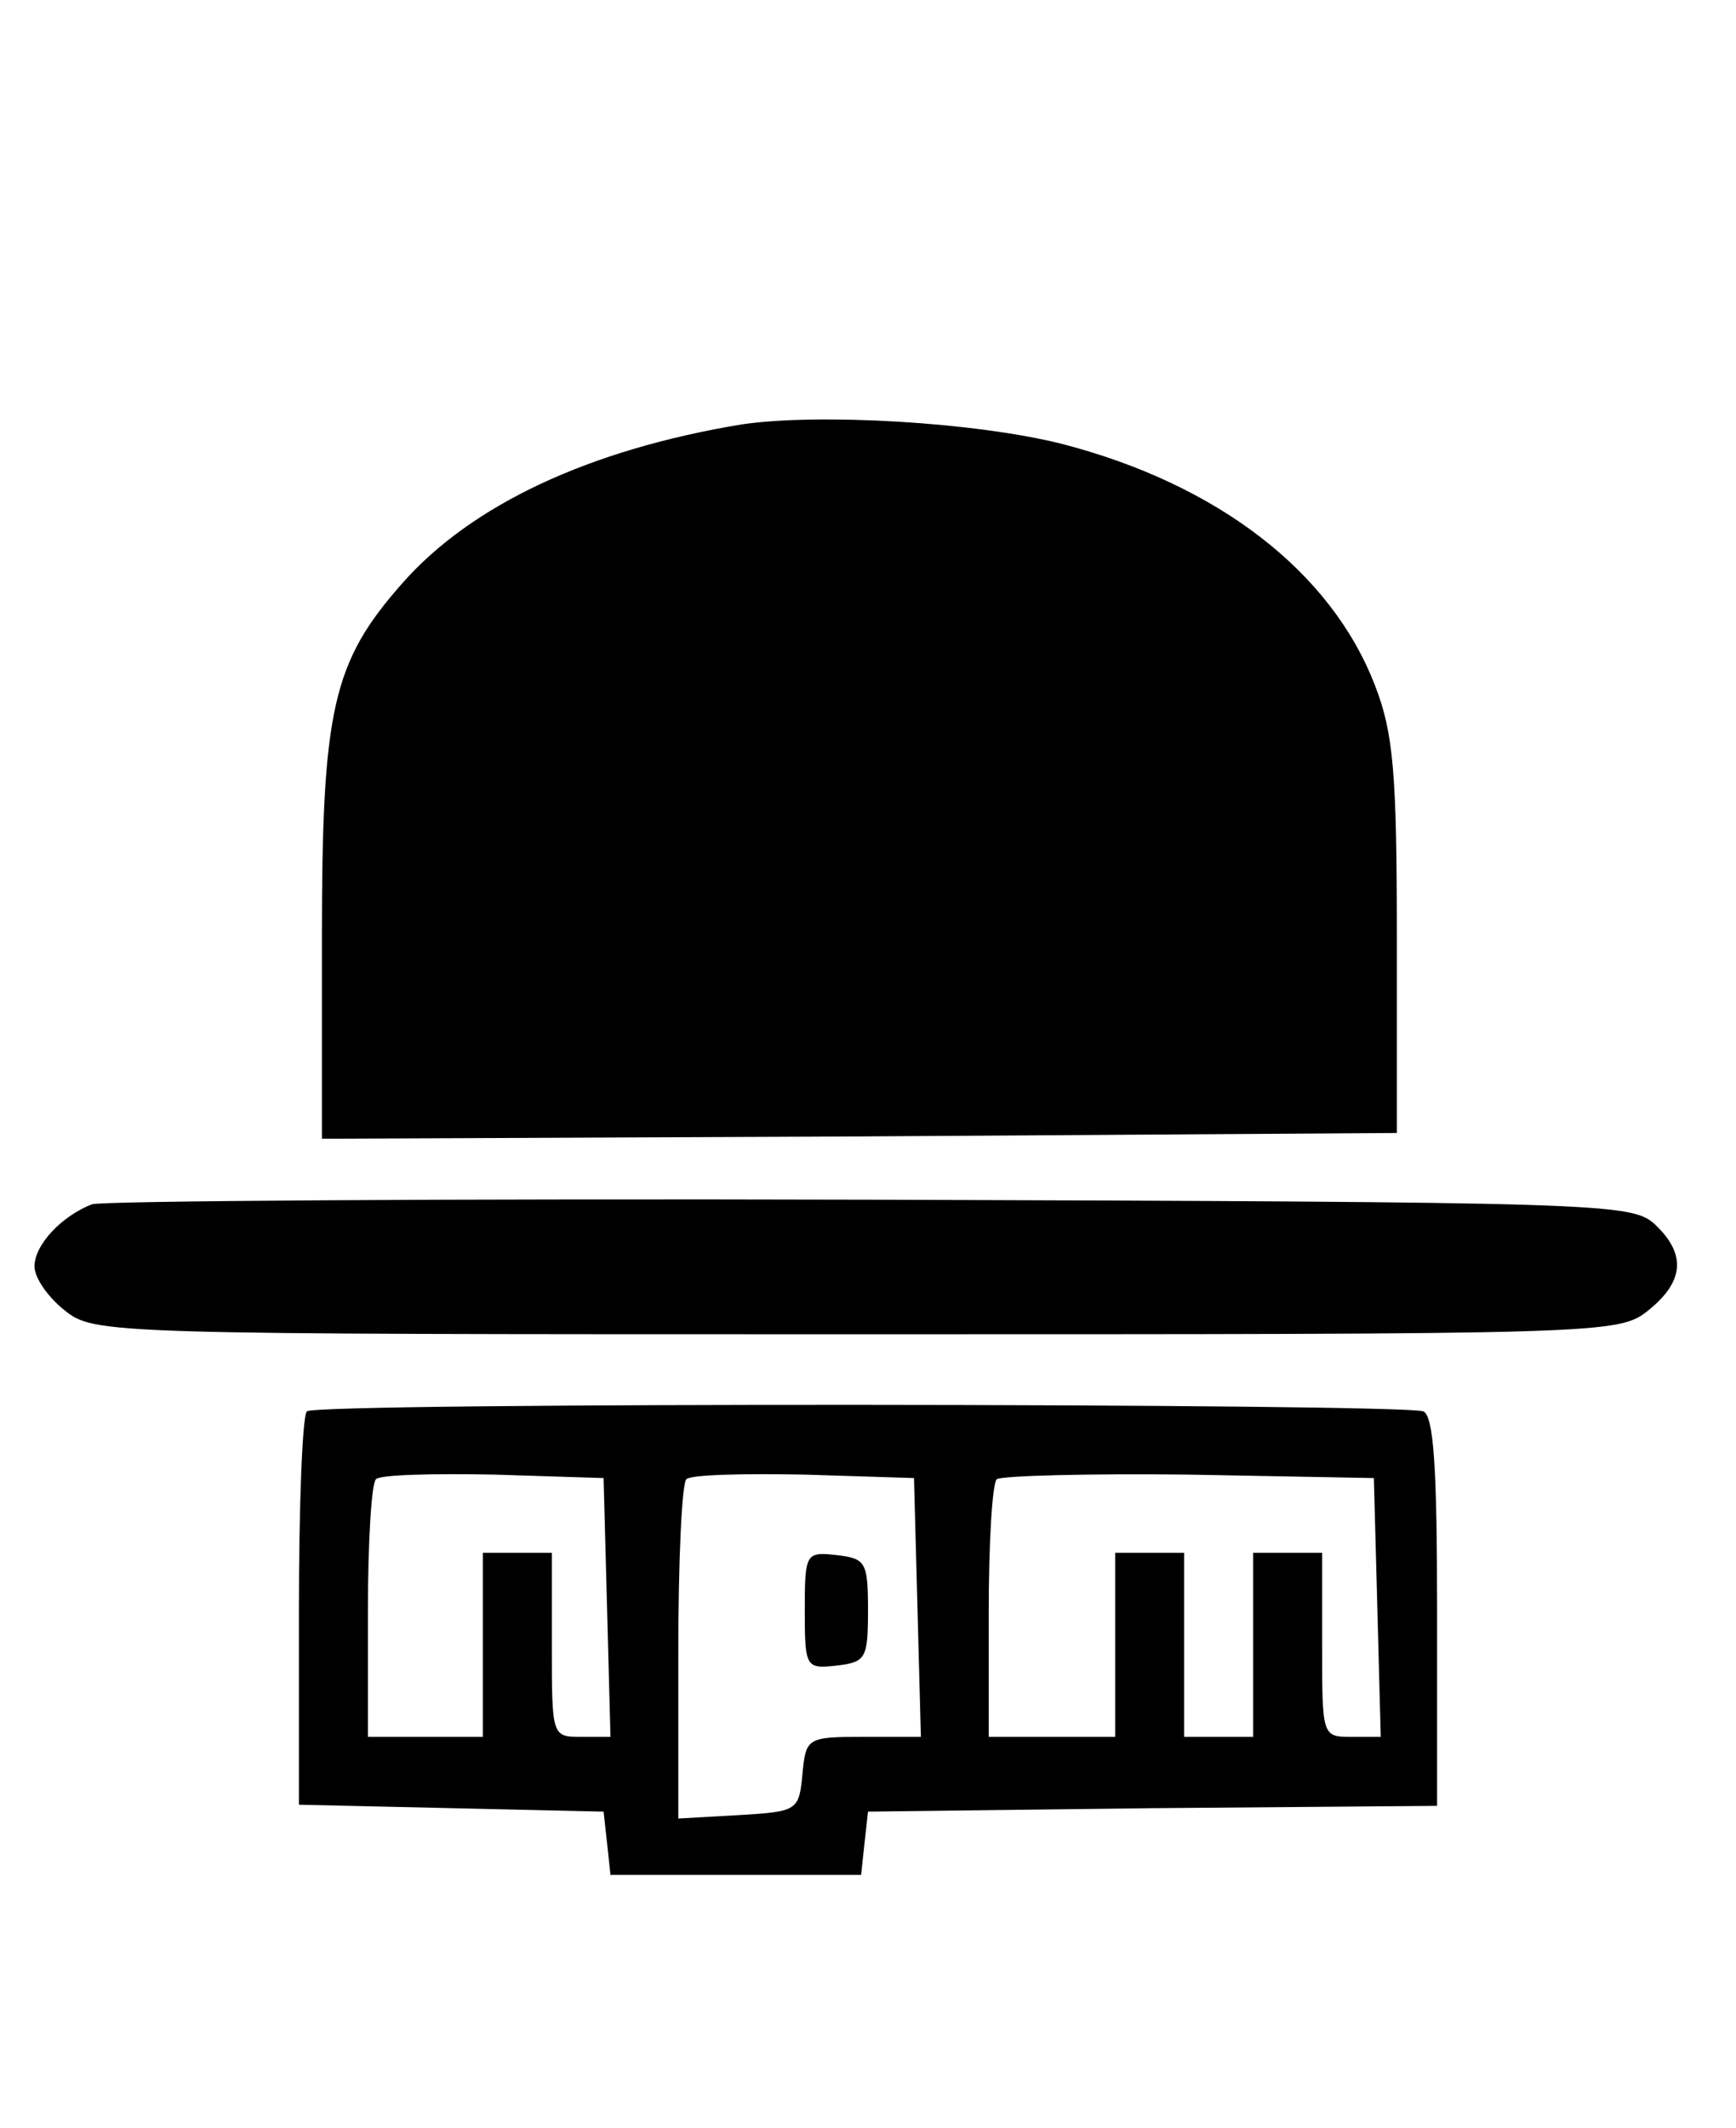 <?xml version="1.0" standalone="no"?>
<!DOCTYPE svg PUBLIC "-//W3C//DTD SVG 20010904//EN"
 "http://www.w3.org/TR/2001/REC-SVG-20010904/DTD/svg10.dtd">
<svg version="1.0" xmlns="http://www.w3.org/2000/svg"
 width="151pt" height="185pt" viewBox="0 0 151 185"
 preserveAspectRatio="xMidYMid meet">

<g transform="translate(0,185) scale(0.1,-0.1)"
fill="#000000" stroke="none">
<path d="M645 1481 c-133 -22 -235 -70 -295 -138 -61 -69 -70 -110 -70 -310
l0 -173 468 2 467 3 0 170 c0 143 -3 178 -19 219 -38 99 -137 175 -272 210
-75 19 -212 27 -279 17z"/>
<path d="M80 803 c-26 -10 -50 -35 -50 -54 0 -10 12 -27 26 -38 26 -21 34 -21
689 -21 655 0 663 0 689 21 31 25 33 49 5 75 -20 18 -48 19 -683 21 -363 1
-668 -1 -676 -4z"/>
<path d="M267 623 c-4 -3 -7 -82 -7 -174 l0 -168 133 -3 132 -3 3 -27 3 -28
109 0 109 0 3 28 3 27 248 3 247 2 0 169 c0 126 -3 170 -12 174 -20 7 -964 8
-971 0z m261 -170 l3 -113 -26 0 c-25 0 -25 1 -25 80 l0 80 -30 0 -30 0 0 -80
0 -80 -50 0 -50 0 0 108 c0 60 3 112 7 116 4 4 50 5 103 4 l95 -3 3 -112z
m270 0 l3 -113 -50 0 c-49 0 -50 -1 -53 -32 -3 -32 -4 -33 -55 -36 l-53 -3 0
144 c0 79 3 147 7 151 4 4 50 5 103 4 l95 -3 3 -112z m400 0 l3 -113 -26 0
c-25 0 -25 1 -25 80 l0 80 -30 0 -30 0 0 -80 0 -80 -30 0 -30 0 0 80 0 80 -30
0 -30 0 0 -80 0 -80 -55 0 -55 0 0 108 c0 60 3 112 7 116 4 3 79 5 167 4 l161
-3 3 -112z"/>
<path d="M700 450 c0 -50 1 -51 28 -48 25 3 27 6 27 48 0 42 -2 45 -27 48 -27
3 -28 2 -28 -48z"/>
</g>
</svg>
